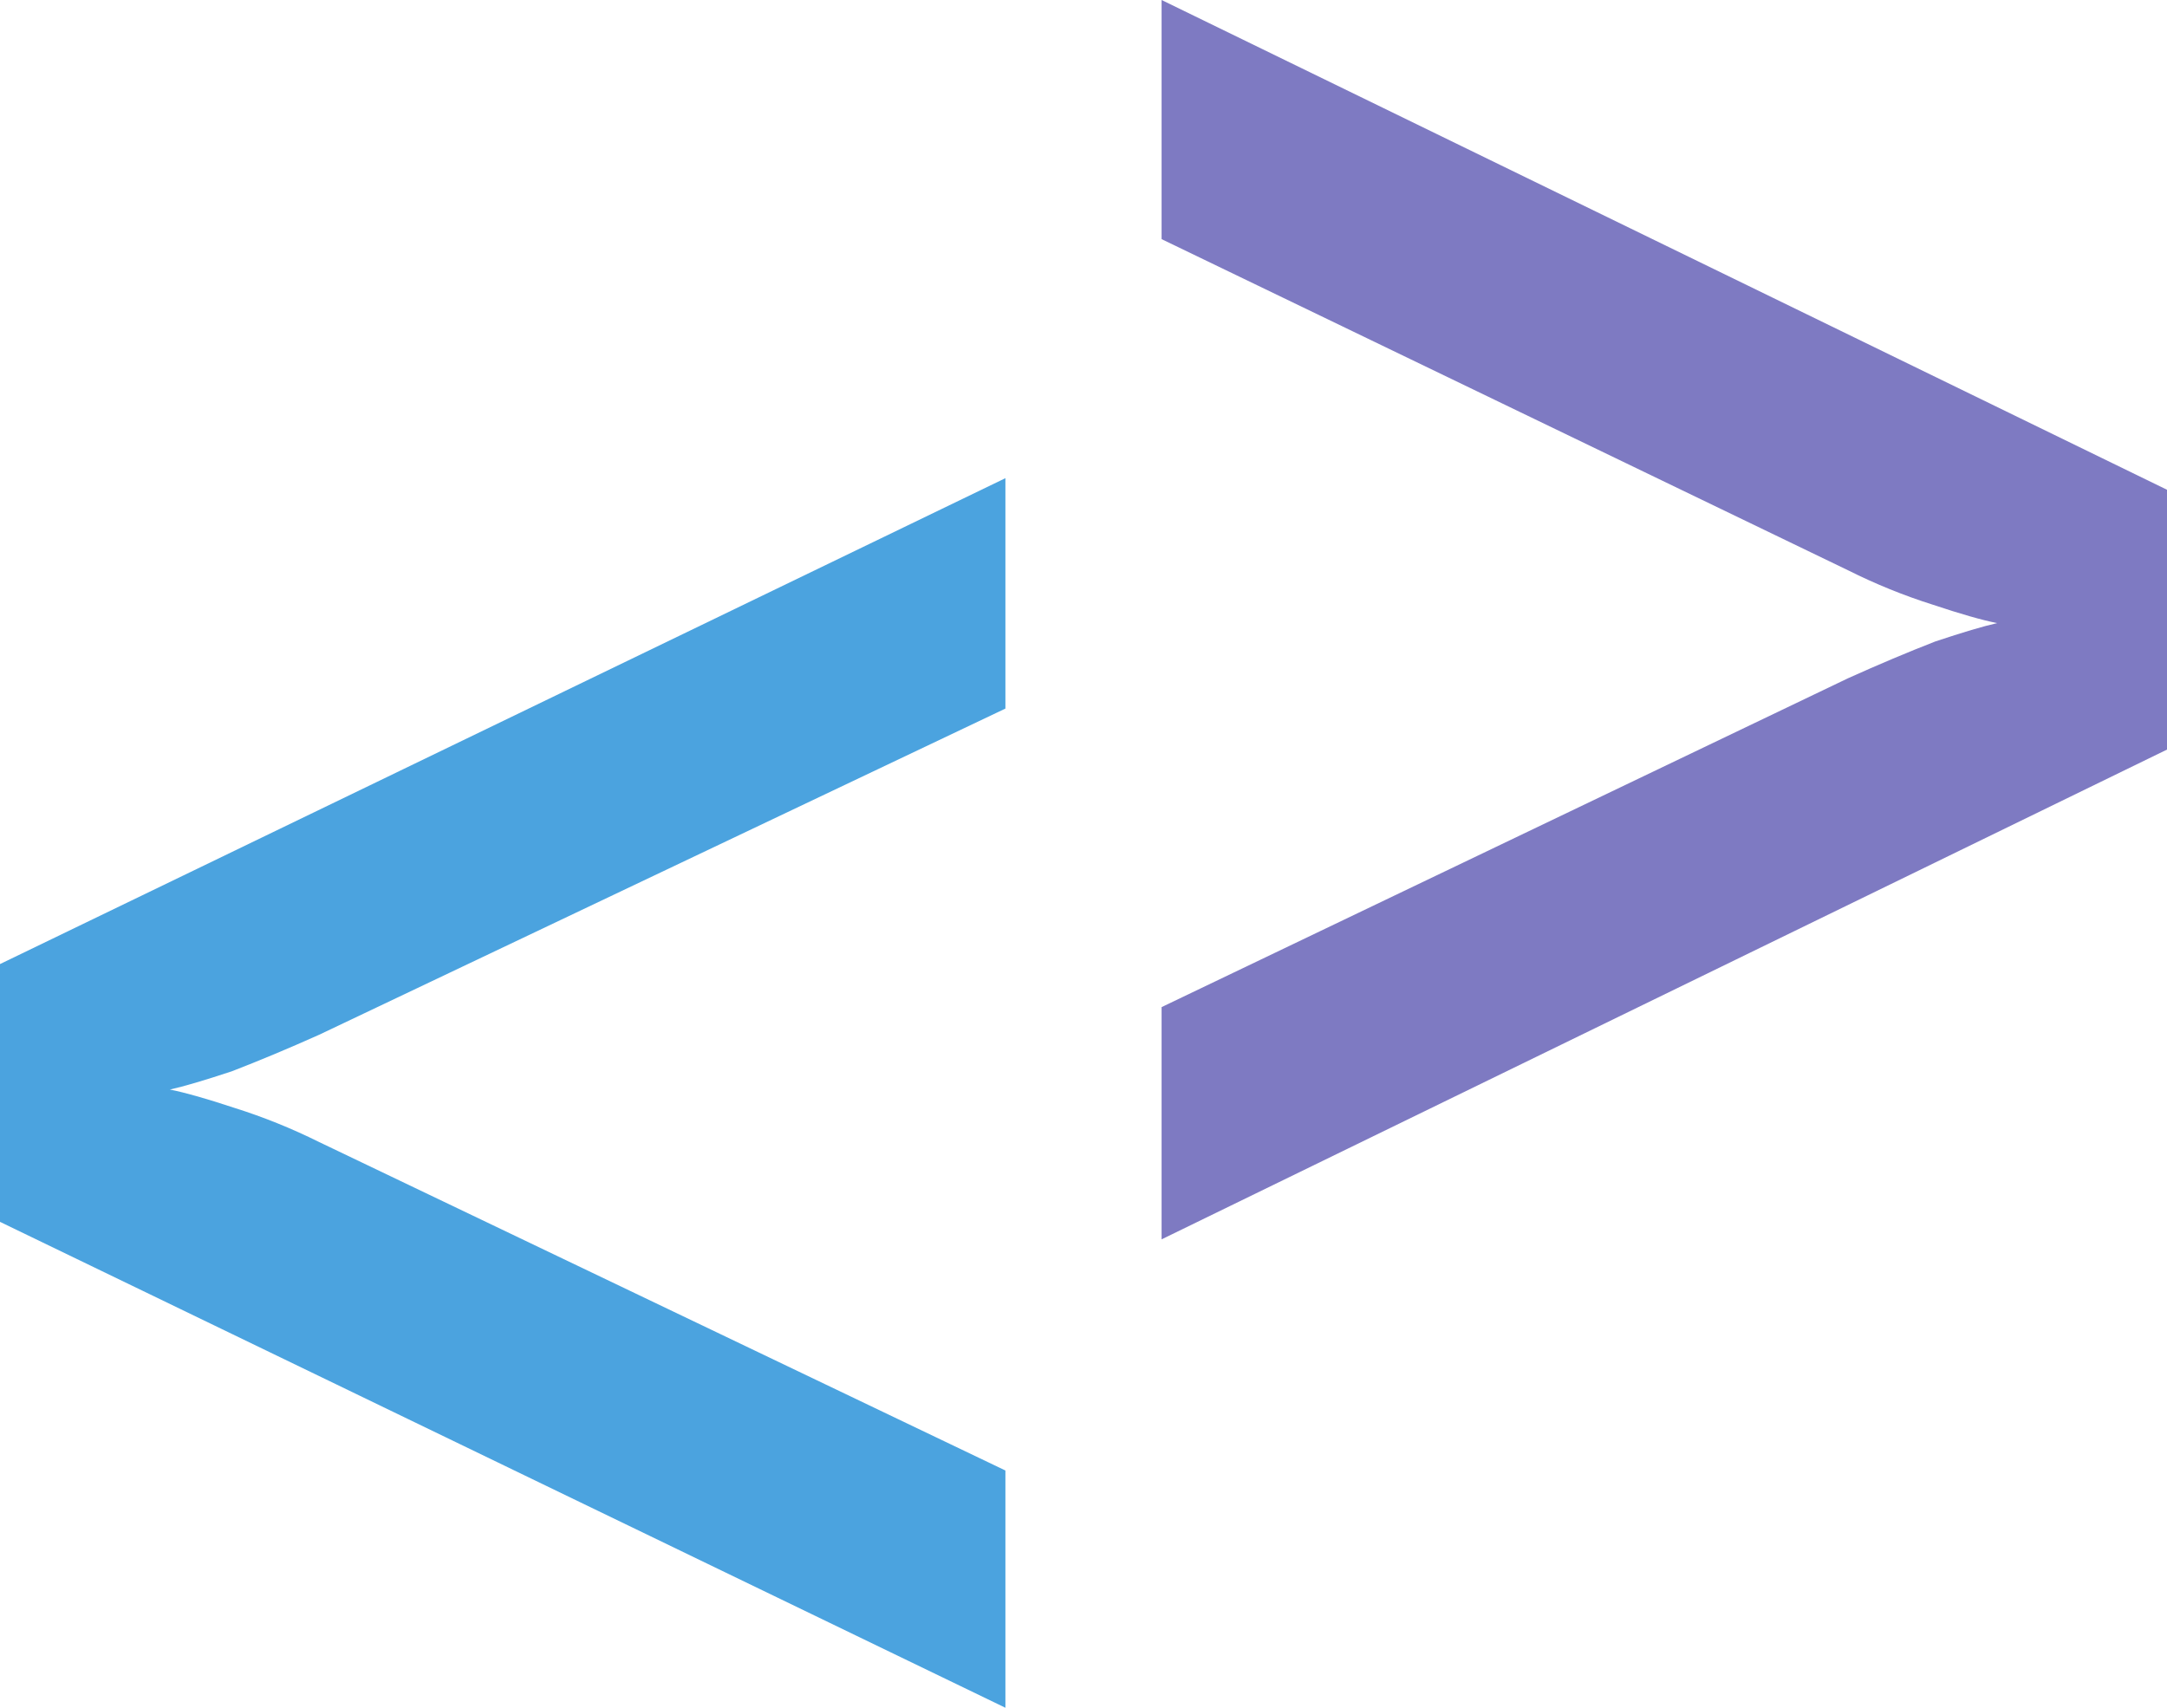 <svg width="222" height="175" viewBox="0 0 222 175" fill="none" xmlns="http://www.w3.org/2000/svg">
<path d="M103 175L0 125.208V98.792L103 49V72.61L32.687 106.039C29.552 107.442 26.573 108.688 23.751 109.779C20.929 110.714 18.813 111.338 17.402 111.649C18.97 111.961 21.164 112.584 23.986 113.519C26.965 114.455 29.865 115.623 32.687 117.026L103 150.688V175Z" fill="#4BA3DF"/>
<path d="M119 -1.37515e-06L222 50.187L222 76.813L119 127L119 103.202L189.313 69.508C192.448 68.095 195.427 66.838 198.249 65.738C201.071 64.796 203.187 64.168 204.598 63.853C203.03 63.539 200.836 62.911 198.014 61.968C195.035 61.026 192.135 59.848 189.313 58.434L119 24.505L119 -1.37515e-06Z" fill="#7E7AC2"/>
</svg>
